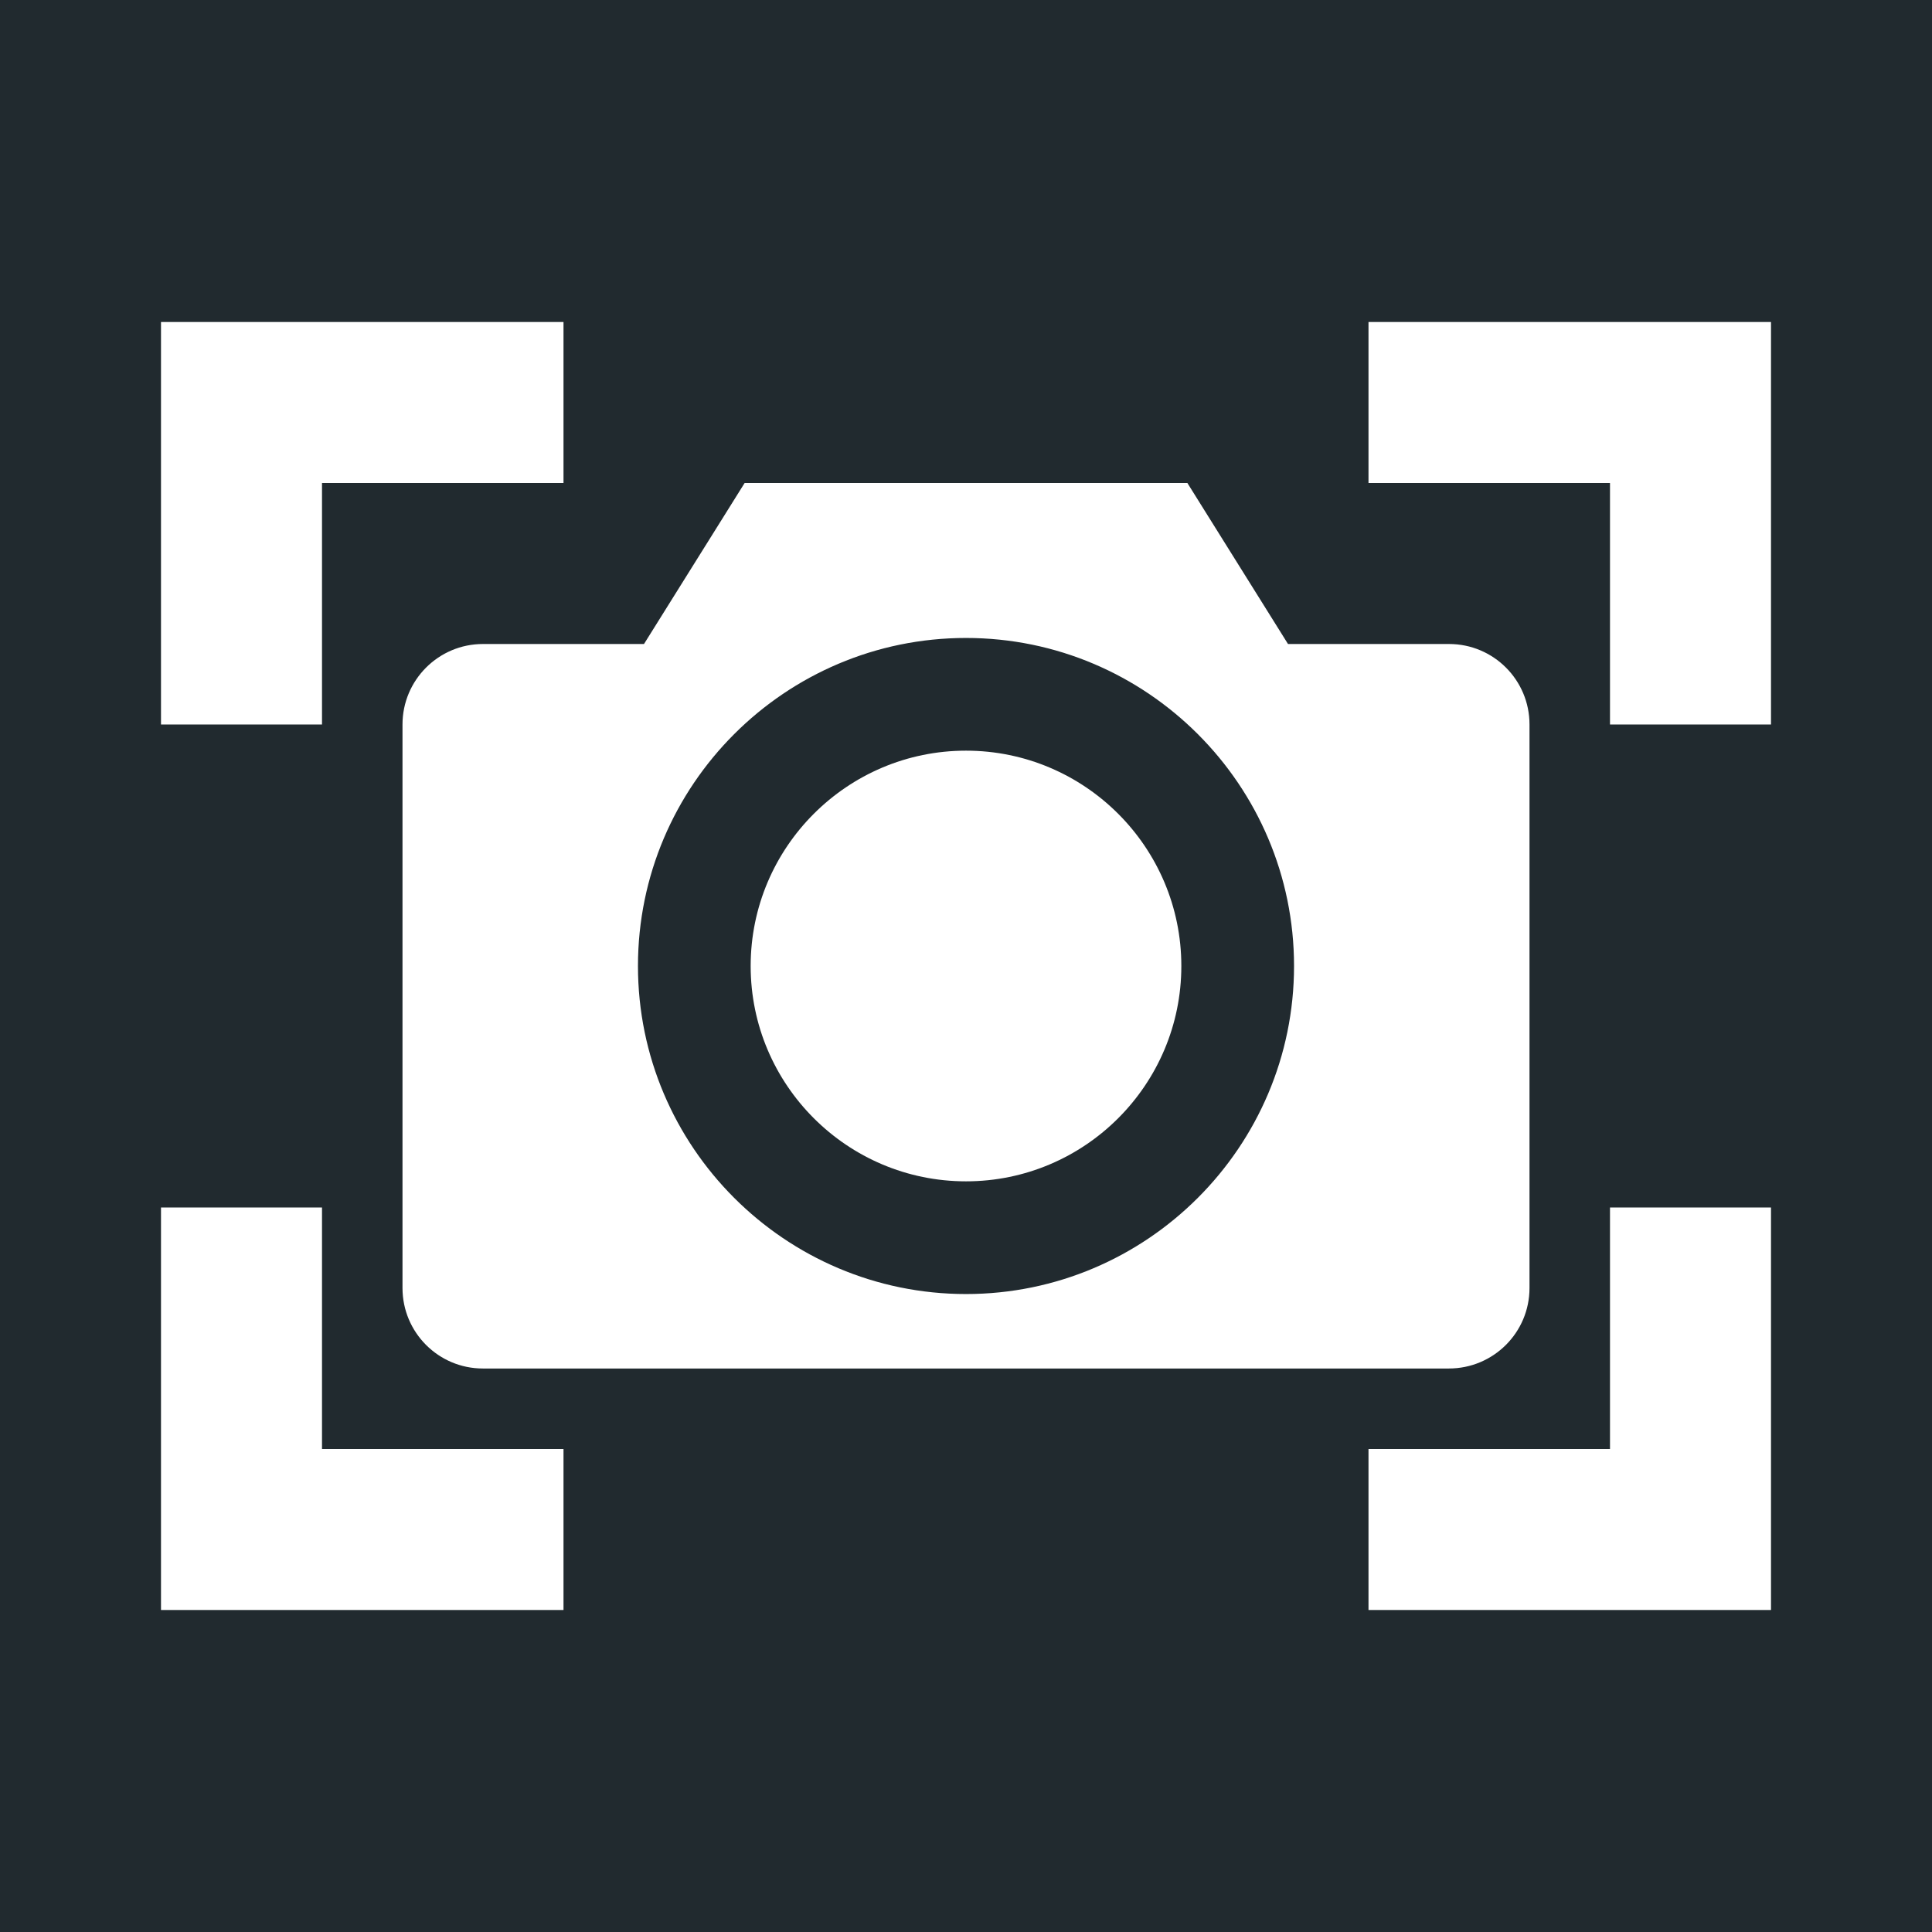 <?xml version="1.0" encoding="utf-8"?>
<!-- Generator: Adobe Illustrator 16.0.0, SVG Export Plug-In . SVG Version: 6.00 Build 0)  -->
<!DOCTYPE svg PUBLIC "-//W3C//DTD SVG 1.1//EN" "http://www.w3.org/Graphics/SVG/1.1/DTD/svg11.dtd">
<svg version="1.1" xmlns="http://www.w3.org/2000/svg" xmlns:xlink="http://www.w3.org/1999/xlink" x="0px" y="0px" width="48px"
	 height="48px" viewBox="0 0 48 48" enable-background="new 0 0 48 48" xml:space="preserve">
<g id="Layer_2">
	<rect fill="#212A2F" width="48" height="48"/>
</g>
<g id="Layer_5">
	<polygon fill="#FFFFFF" points="8,18 4,18 4,8 14,8 14,12 8,12 	"/>
	<polygon fill="#FFFFFF" points="44,18 40,18 40,12 34,12 34,8 44,8 	"/>
	<polygon fill="#FFFFFF" points="44,40 34,40 34,36 40,36 40,30 44,30 	"/>
	<polygon fill="#FFFFFF" points="14,40 4,40 4,30 8,30 8,36 14,36 	"/>
	<path fill="#FFFFFF" d="M36,16h-4l-2.5-4h-11L16,16h-4c-1.104,0-2,0.895-2,2v14c0,1.105,0.894,2,1.997,2h24
		C37.104,34,38,33.105,38,32V18C38,16.895,37.106,16,36,16z M24,32.15c-4.494,0-8.15-3.656-8.15-8.15s3.656-8.15,8.15-8.15
		s8.15,3.656,8.15,8.15S28.494,32.15,24,32.15z"/>
	<path fill="#FFFFFF" d="M24,18.65c-2.95,0-5.35,2.399-5.35,5.35s2.399,5.35,5.35,5.35s5.35-2.399,5.35-5.35S26.95,18.65,24,18.65z"
		/>
</g>
</svg>
